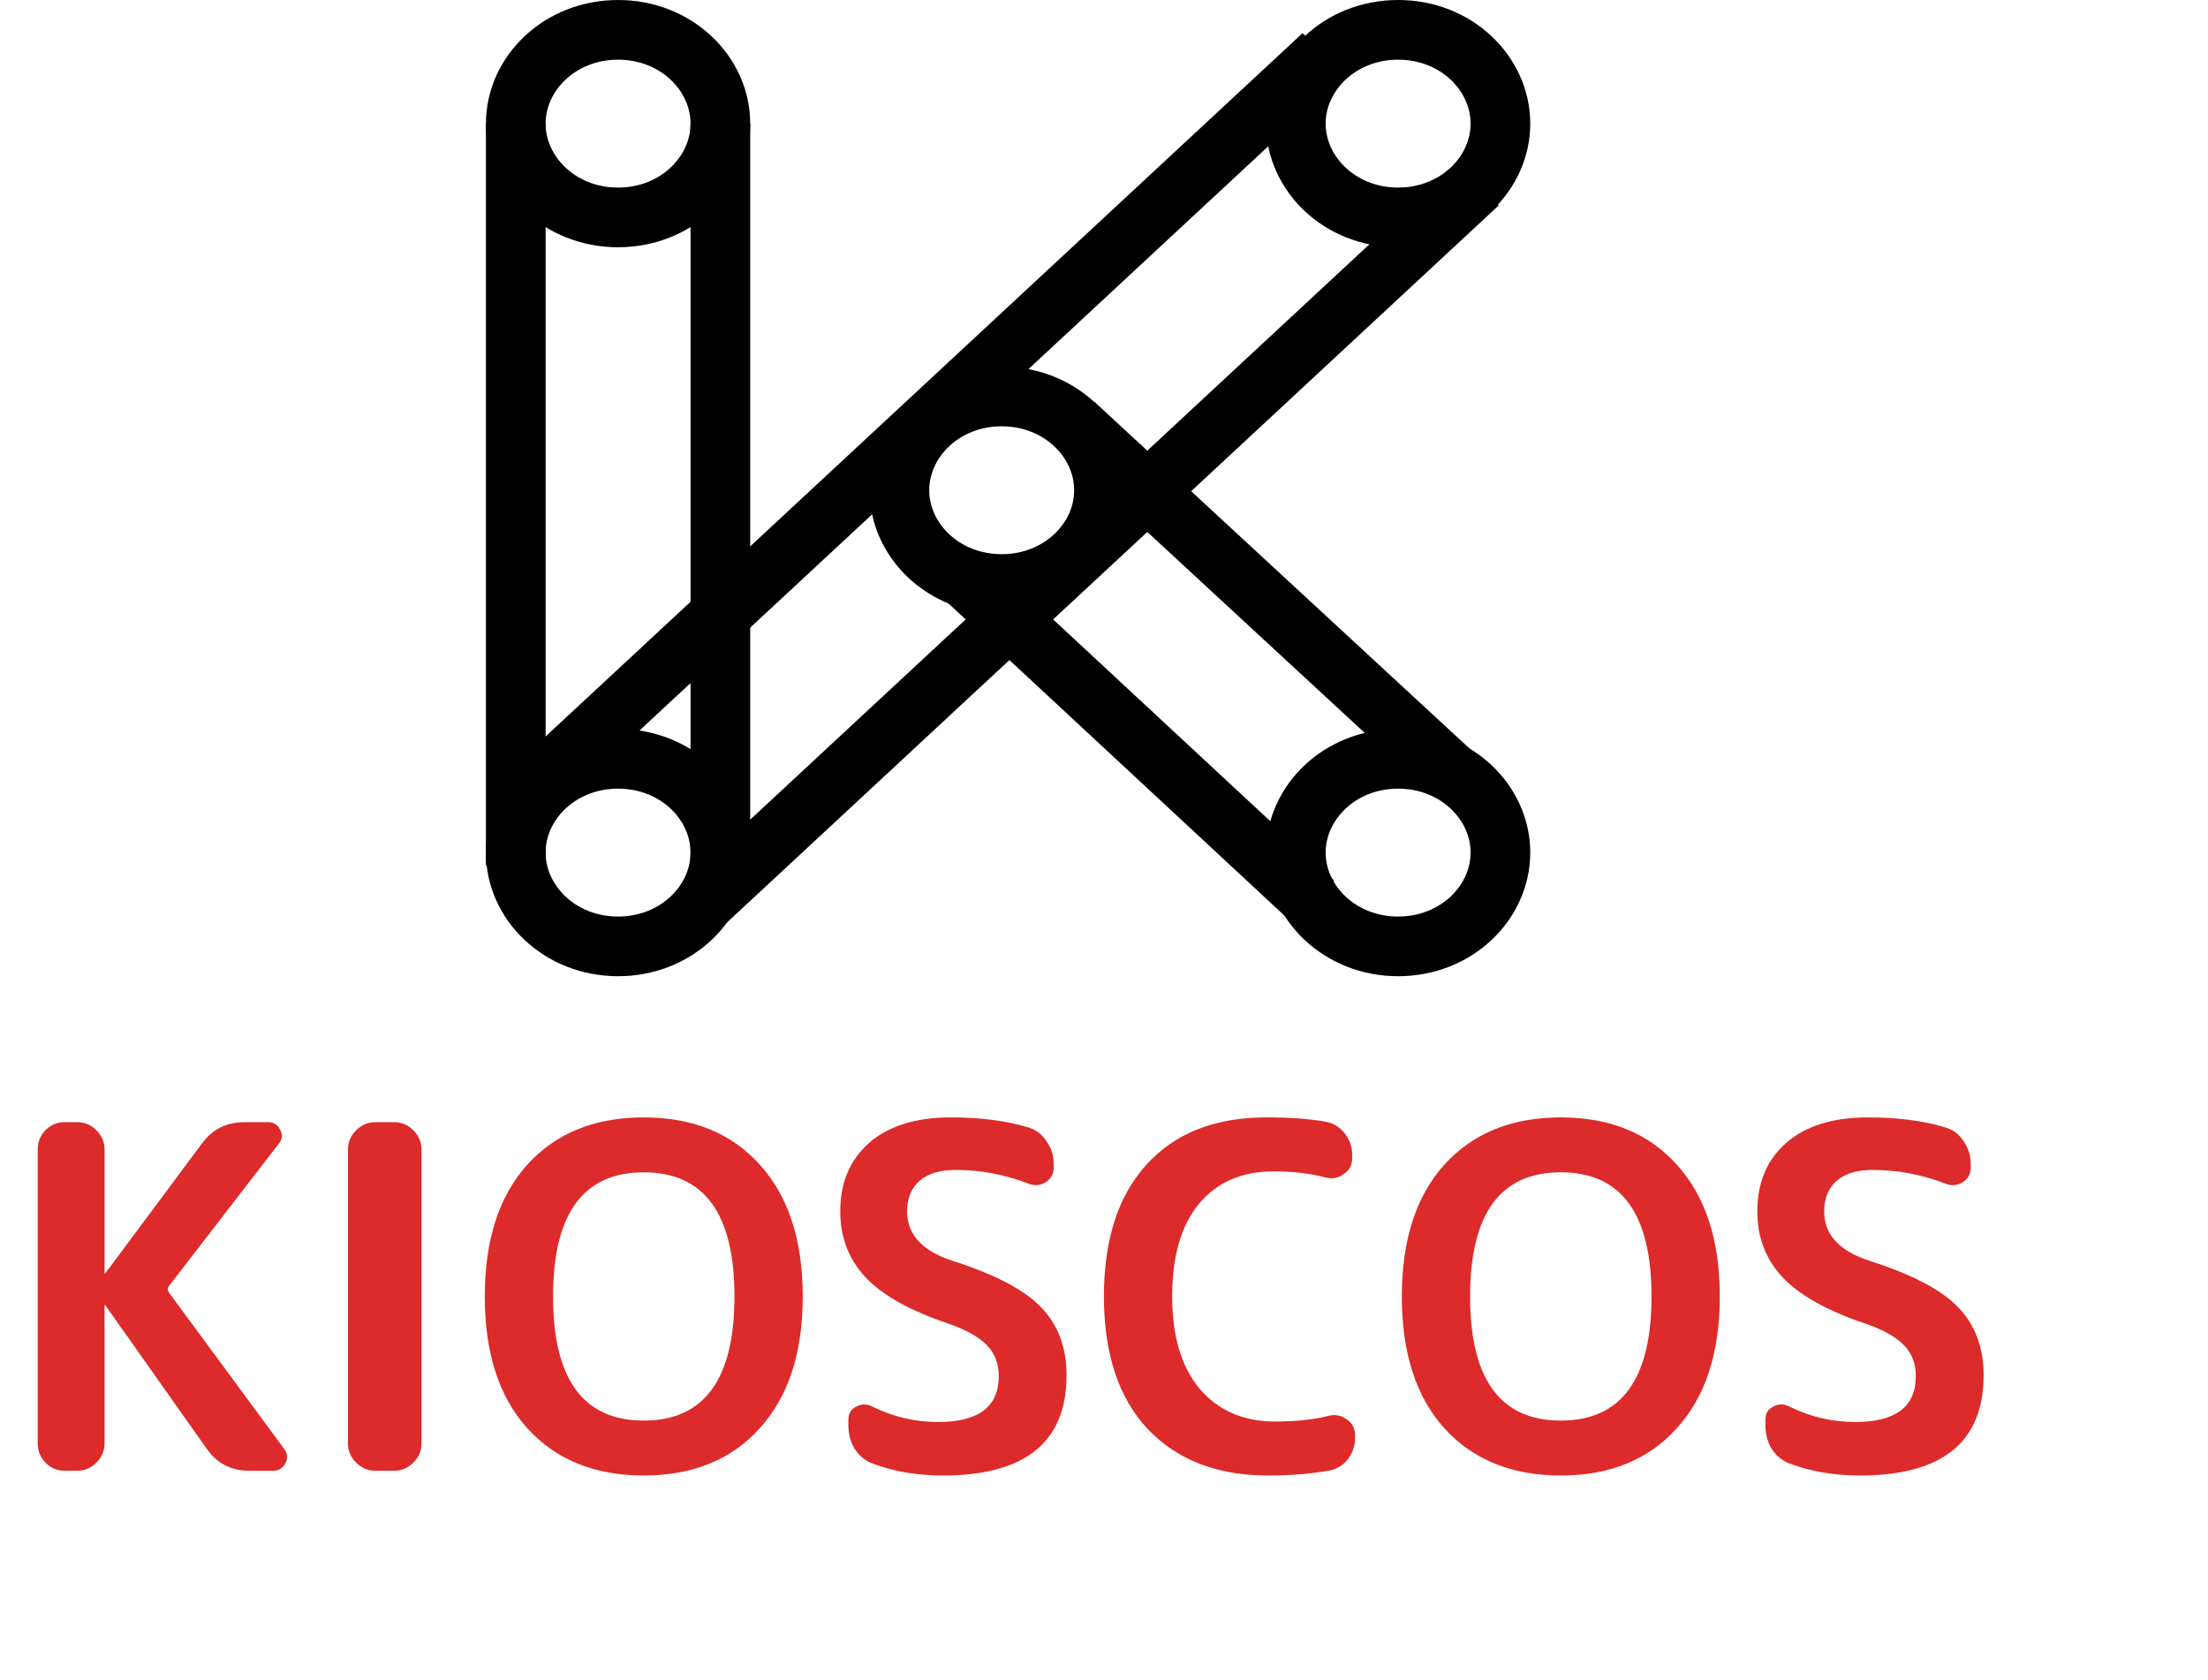 <svg width="518" height="394" viewBox="0 0 518 394" fill="none" xmlns="http://www.w3.org/2000/svg">
<path d="M15.12 345C13.403 345 11.909 344.365 10.64 343.096C9.445 341.827 8.848 340.333 8.848 338.616V269.624C8.848 267.907 9.445 266.413 10.64 265.144C11.909 263.875 13.403 263.24 15.12 263.24H18.144C19.861 263.24 21.355 263.875 22.624 265.144C23.893 266.413 24.528 267.907 24.528 269.624V298.632C24.528 298.707 24.565 298.744 24.64 298.744C24.715 298.744 24.752 298.707 24.752 298.632L47.264 268.392C49.728 264.957 53.088 263.24 57.344 263.24H62.944C64.213 263.24 65.147 263.837 65.744 265.032C66.341 266.227 66.229 267.309 65.408 268.28L39.648 301.656C39.275 302.179 39.275 302.701 39.648 303.224L66.64 339.848C67.461 340.893 67.573 342.013 66.976 343.208C66.379 344.403 65.408 345 64.064 345H58.464C54.208 345 50.885 343.283 48.496 339.848L24.752 306.248C24.752 306.173 24.715 306.136 24.64 306.136C24.565 306.136 24.528 306.173 24.528 306.248V338.616C24.528 340.333 23.893 341.827 22.624 343.096C21.355 344.365 19.861 345 18.144 345H15.12ZM88.019 345C86.302 345 84.808 344.365 83.539 343.096C82.269 341.827 81.635 340.333 81.635 338.616V269.624C81.635 267.907 82.269 266.413 83.539 265.144C84.808 263.875 86.302 263.24 88.019 263.24H92.499C94.216 263.24 95.71 263.875 96.979 265.144C98.248 266.413 98.883 267.907 98.883 269.624V338.616C98.883 340.333 98.248 341.827 96.979 343.096C95.71 344.365 94.216 345 92.499 345H88.019ZM172.306 304.12C172.306 284.707 165.213 275 151.026 275C136.839 275 129.746 284.707 129.746 304.12C129.746 323.533 136.839 333.24 151.026 333.24C165.213 333.24 172.306 323.533 172.306 304.12ZM178.242 335.032C171.597 342.424 162.525 346.12 151.026 346.12C139.527 346.12 130.418 342.424 123.698 335.032C117.053 327.64 113.73 317.336 113.73 304.12C113.73 290.904 117.053 280.6 123.698 273.208C130.418 265.816 139.527 262.12 151.026 262.12C162.525 262.12 171.597 265.816 178.242 273.208C184.962 280.6 188.322 290.904 188.322 304.12C188.322 317.336 184.962 327.64 178.242 335.032ZM222.55 310.504C213.59 307.517 207.094 303.896 203.062 299.64C199.105 295.384 197.126 290.232 197.126 284.184C197.126 277.389 199.403 272.013 203.958 268.056C208.513 264.099 214.897 262.12 223.11 262.12C230.054 262.12 236.102 262.904 241.254 264.472C243.046 264.995 244.465 266.077 245.51 267.72C246.63 269.288 247.19 271.043 247.19 272.984V273.992C247.19 275.411 246.555 276.531 245.286 277.352C244.017 278.099 242.71 278.211 241.366 277.688C235.766 275.523 230.054 274.44 224.23 274.44C220.497 274.44 217.659 275.299 215.718 277.016C213.777 278.733 212.806 281.123 212.806 284.184C212.806 289.56 216.315 293.405 223.334 295.72C233.414 298.931 240.395 302.589 244.278 306.696C248.235 310.803 250.214 316.104 250.214 322.6C250.214 338.28 240.545 346.12 221.206 346.12C215.158 346.12 209.67 345.187 204.742 343.32C202.95 342.648 201.531 341.491 200.486 339.848C199.515 338.205 199.03 336.376 199.03 334.36V333.016C199.03 331.597 199.627 330.589 200.822 329.992C202.017 329.32 203.249 329.283 204.518 329.88C209.446 332.344 214.635 333.576 220.086 333.576C229.569 333.576 234.31 329.992 234.31 322.824C234.31 319.912 233.414 317.523 231.622 315.656C229.83 313.715 226.806 311.997 222.55 310.504ZM297.396 346.12C285.599 346.12 276.228 342.499 269.284 335.256C262.415 327.939 258.98 317.56 258.98 304.12C258.98 290.829 262.303 280.525 268.948 273.208C275.668 265.816 285.039 262.12 297.06 262.12C302.585 262.12 307.215 262.456 310.948 263.128C312.74 263.427 314.233 264.323 315.428 265.816C316.623 267.309 317.22 268.989 317.22 270.856V271.752C317.22 273.32 316.548 274.552 315.204 275.448C313.935 276.344 312.553 276.605 311.06 276.232C307.401 275.261 303.295 274.776 298.74 274.776C291.348 274.776 285.524 277.315 281.268 282.392C277.087 287.469 274.996 294.712 274.996 304.12C274.996 313.453 277.161 320.696 281.492 325.848C285.897 330.925 291.759 333.464 299.076 333.464C304.004 333.464 308.223 333.016 311.732 332.12C313.225 331.747 314.607 332.008 315.876 332.904C317.22 333.8 317.892 335.032 317.892 336.6V337.384C317.892 339.251 317.295 340.931 316.1 342.424C314.98 343.843 313.487 344.701 311.62 345C307.364 345.747 302.623 346.12 297.396 346.12ZM387.447 304.12C387.447 284.707 380.353 275 366.167 275C351.98 275 344.887 284.707 344.887 304.12C344.887 323.533 351.98 333.24 366.167 333.24C380.353 333.24 387.447 323.533 387.447 304.12ZM393.383 335.032C386.737 342.424 377.665 346.12 366.167 346.12C354.668 346.12 345.559 342.424 338.839 335.032C332.193 327.64 328.871 317.336 328.871 304.12C328.871 290.904 332.193 280.6 338.839 273.208C345.559 265.816 354.668 262.12 366.167 262.12C377.665 262.12 386.737 265.816 393.383 273.208C400.103 280.6 403.463 290.904 403.463 304.12C403.463 317.336 400.103 327.64 393.383 335.032ZM437.691 310.504C428.731 307.517 422.235 303.896 418.203 299.64C414.245 295.384 412.267 290.232 412.267 284.184C412.267 277.389 414.544 272.013 419.099 268.056C423.653 264.099 430.037 262.12 438.251 262.12C445.195 262.12 451.243 262.904 456.395 264.472C458.187 264.995 459.605 266.077 460.651 267.72C461.771 269.288 462.331 271.043 462.331 272.984V273.992C462.331 275.411 461.696 276.531 460.427 277.352C459.157 278.099 457.851 278.211 456.507 277.688C450.907 275.523 445.195 274.44 439.371 274.44C435.637 274.44 432.8 275.299 430.859 277.016C428.917 278.733 427.947 281.123 427.947 284.184C427.947 289.56 431.456 293.405 438.475 295.72C448.555 298.931 455.536 302.589 459.419 306.696C463.376 310.803 465.355 316.104 465.355 322.6C465.355 338.28 455.685 346.12 436.347 346.12C430.299 346.12 424.811 345.187 419.883 343.32C418.091 342.648 416.672 341.491 415.627 339.848C414.656 338.205 414.171 336.376 414.171 334.36V333.016C414.171 331.597 414.768 330.589 415.963 329.992C417.157 329.32 418.389 329.283 419.659 329.88C424.587 332.344 429.776 333.576 435.227 333.576C444.709 333.576 449.451 329.992 449.451 322.824C449.451 319.912 448.555 317.523 446.763 315.656C444.971 313.715 441.947 311.997 437.691 310.504Z" fill="#DD2A2A"/>
<path d="M169 29C169 40.718 158.702 51 145 51C131.298 51 121 40.718 121 29C121 17.282 131.298 7 145 7C158.702 7 169 17.282 169 29Z" stroke="black" stroke-width="14"/>
<path d="M352 29C352 40.718 341.702 51 328 51C314.298 51 304 40.718 304 29C304 17.282 314.298 7 328 7C341.702 7 352 17.282 352 29Z" stroke="black" stroke-width="14"/>
<path d="M352 200C352 211.718 341.702 222 328 222C314.298 222 304 211.718 304 200C304 188.282 314.298 178 328 178C341.702 178 352 188.282 352 200Z" stroke="black" stroke-width="14"/>
<path d="M169 200C169 211.718 158.702 222 145 222C131.298 222 121 211.718 121 200C121 188.282 131.298 178 145 178C158.702 178 169 188.282 169 200Z" stroke="black" stroke-width="14"/>
<path d="M259 115C259 126.718 248.702 137 235 137C221.298 137 211 126.718 211 115C211 103.282 221.298 93 235 93C248.702 93 259 103.282 259 115Z" stroke="black" stroke-width="14"/>
<line x1="121" y1="29" x2="121" y2="203" stroke="black" stroke-width="14"/>
<line y1="-7" x2="247.728" y2="-7" transform="matrix(0.733 -0.681 0.733 0.681 134.25 186.019)" stroke="black" stroke-width="14"/>
<line y1="-7" x2="247.728" y2="-7" transform="matrix(0.733 -0.681 0.733 0.681 170 216.907)" stroke="black" stroke-width="14"/>
<line y1="-7" x2="112.813" y2="-7" transform="matrix(0.733 0.681 -0.733 0.681 220.049 139.27)" stroke="black" stroke-width="14"/>
<path d="M252 99.396L339.964 180.691" stroke="black" stroke-width="14"/>
<line x1="169" y1="203" x2="169" y2="29" stroke="black" stroke-width="14"/>
</svg>
